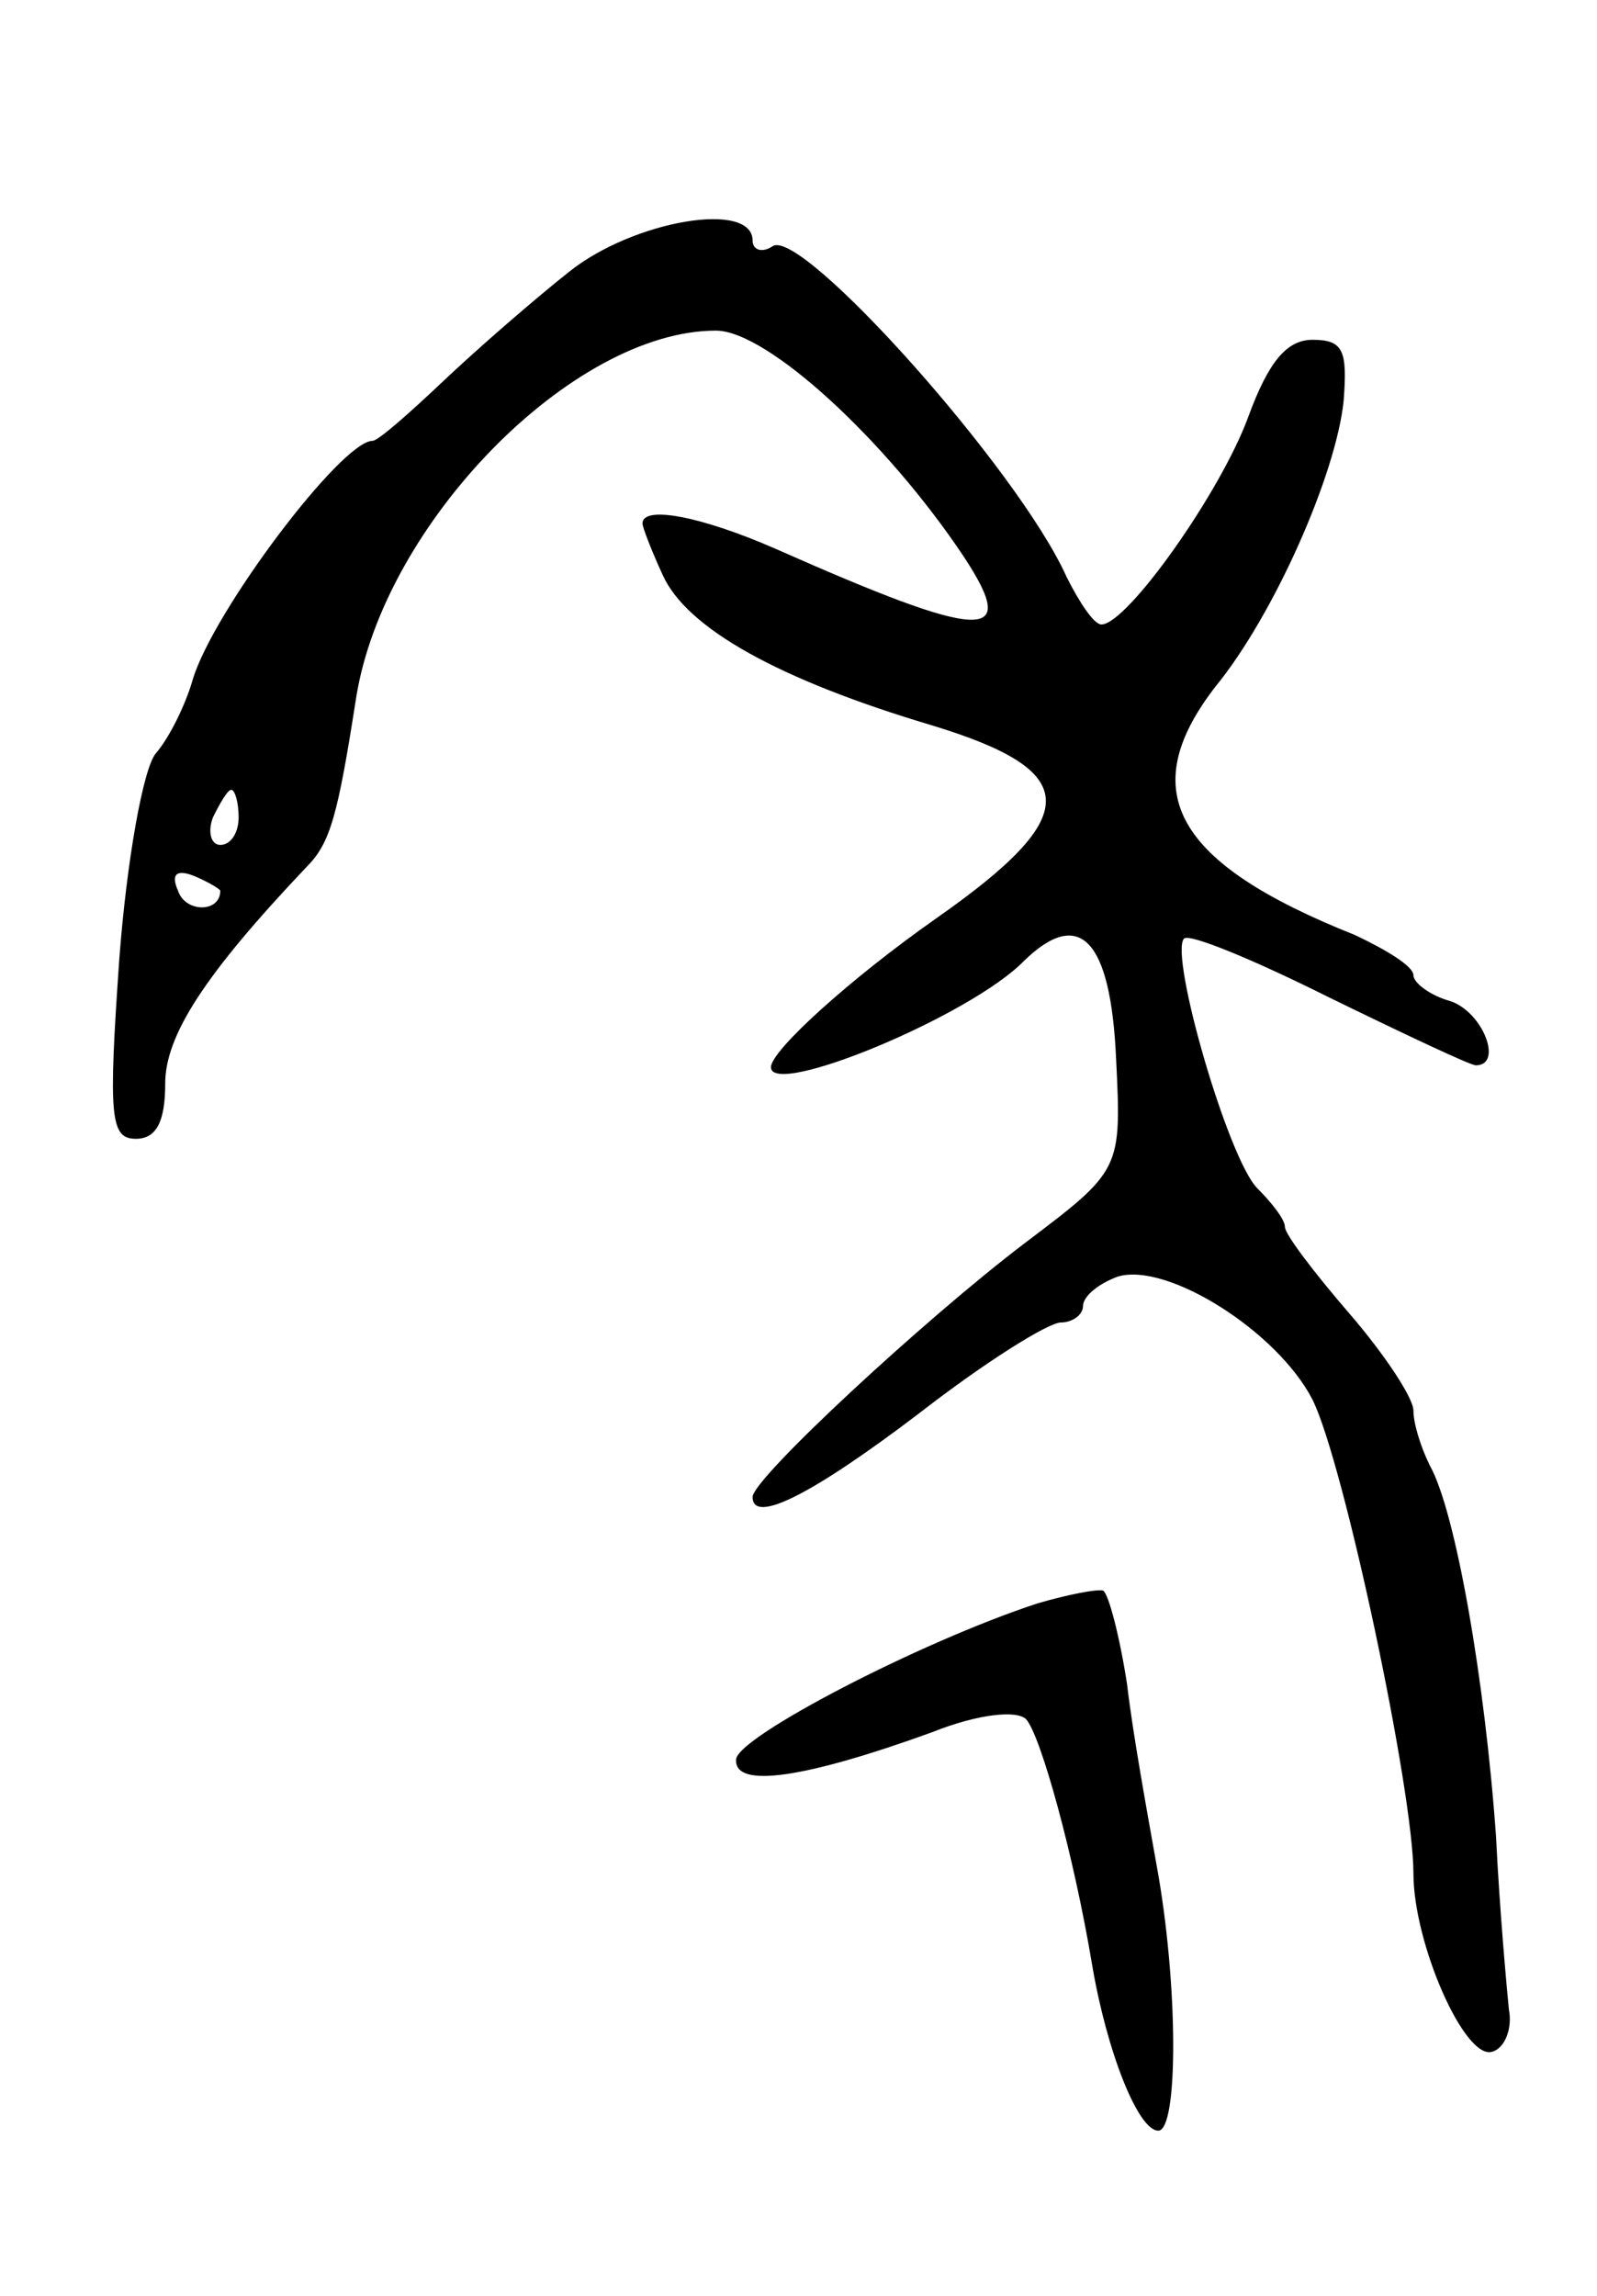 <svg version="1.0" xmlns="http://www.w3.org/2000/svg"
 width="87pt" height="125pt" viewBox="0 0 87 125"
 preserveAspectRatio="xMidYMid meet">
<g transform="translate(0,125) scale(0.1,-0.1)"
fill="#000000" stroke="none">
<path d="M310 1102 c-19 -15 -50 -42 -68 -59 -19 -18 -36 -33 -39 -33 -17 0
-87 -93 -98 -130 -4 -14 -13 -32 -20 -40 -7 -8 -16 -59 -20 -112 -6 -86 -5
-98 9 -98 11 0 16 9 16 30 0 26 21 59 77 118 13 13 17 28 27 92 15 95 118 200
196 200 28 0 93 -60 135 -123 31 -47 11 -46 -102 4 -41 18 -73 24 -73 14 0 -2
5 -15 11 -28 13 -29 63 -57 147 -82 82 -25 82 -49 2 -105 -47 -33 -90 -72 -90
-81 0 -17 109 28 138 58 30 29 47 12 50 -53 3 -61 3 -61 -50 -101 -54 -41
-148 -128 -148 -138 0 -15 32 1 90 45 36 28 71 50 78 50 6 0 12 4 12 9 0 5 8
12 19 16 27 8 87 -30 106 -67 17 -34 55 -213 55 -258 0 -38 28 -102 43 -97 7
2 11 13 9 23 -1 10 -5 53 -7 94 -6 85 -22 177 -36 202 -5 10 -9 23 -9 30 0 7
-16 31 -35 53 -19 22 -35 43 -35 47 0 4 -7 13 -15 21 -16 16 -48 127 -40 136
3 3 39 -12 79 -32 41 -20 77 -37 80 -37 15 0 4 29 -14 35 -11 3 -20 10 -20 14
0 5 -15 14 -32 22 -98 39 -120 78 -76 135 32 39 66 116 70 156 2 27 0 33 -17
33 -14 0 -24 -12 -35 -42 -15 -41 -66 -113 -80 -113 -4 0 -12 12 -19 26 -26
58 -144 190 -160 180 -6 -4 -11 -2 -11 3 0 22 -65 11 -100 -17z m-180 -297 c0
-8 -4 -15 -10 -15 -5 0 -7 7 -4 15 4 8 8 15 10 15 2 0 4 -7 4 -15z m-10 -40
c0 -12 -19 -12 -23 0 -4 9 -1 12 9 8 7 -3 14 -7 14 -8z"/>
<path d="M565 377 c-64 -21 -164 -73 -164 -85 -1 -16 38 -10 107 15 25 10 46
12 51 7 8 -9 26 -74 36 -134 8 -47 25 -90 36 -90 11 0 11 80 -1 145 -5 28 -13
72 -16 98 -4 26 -10 49 -13 51 -3 1 -19 -2 -36 -7z"/>
</g>
</svg>
